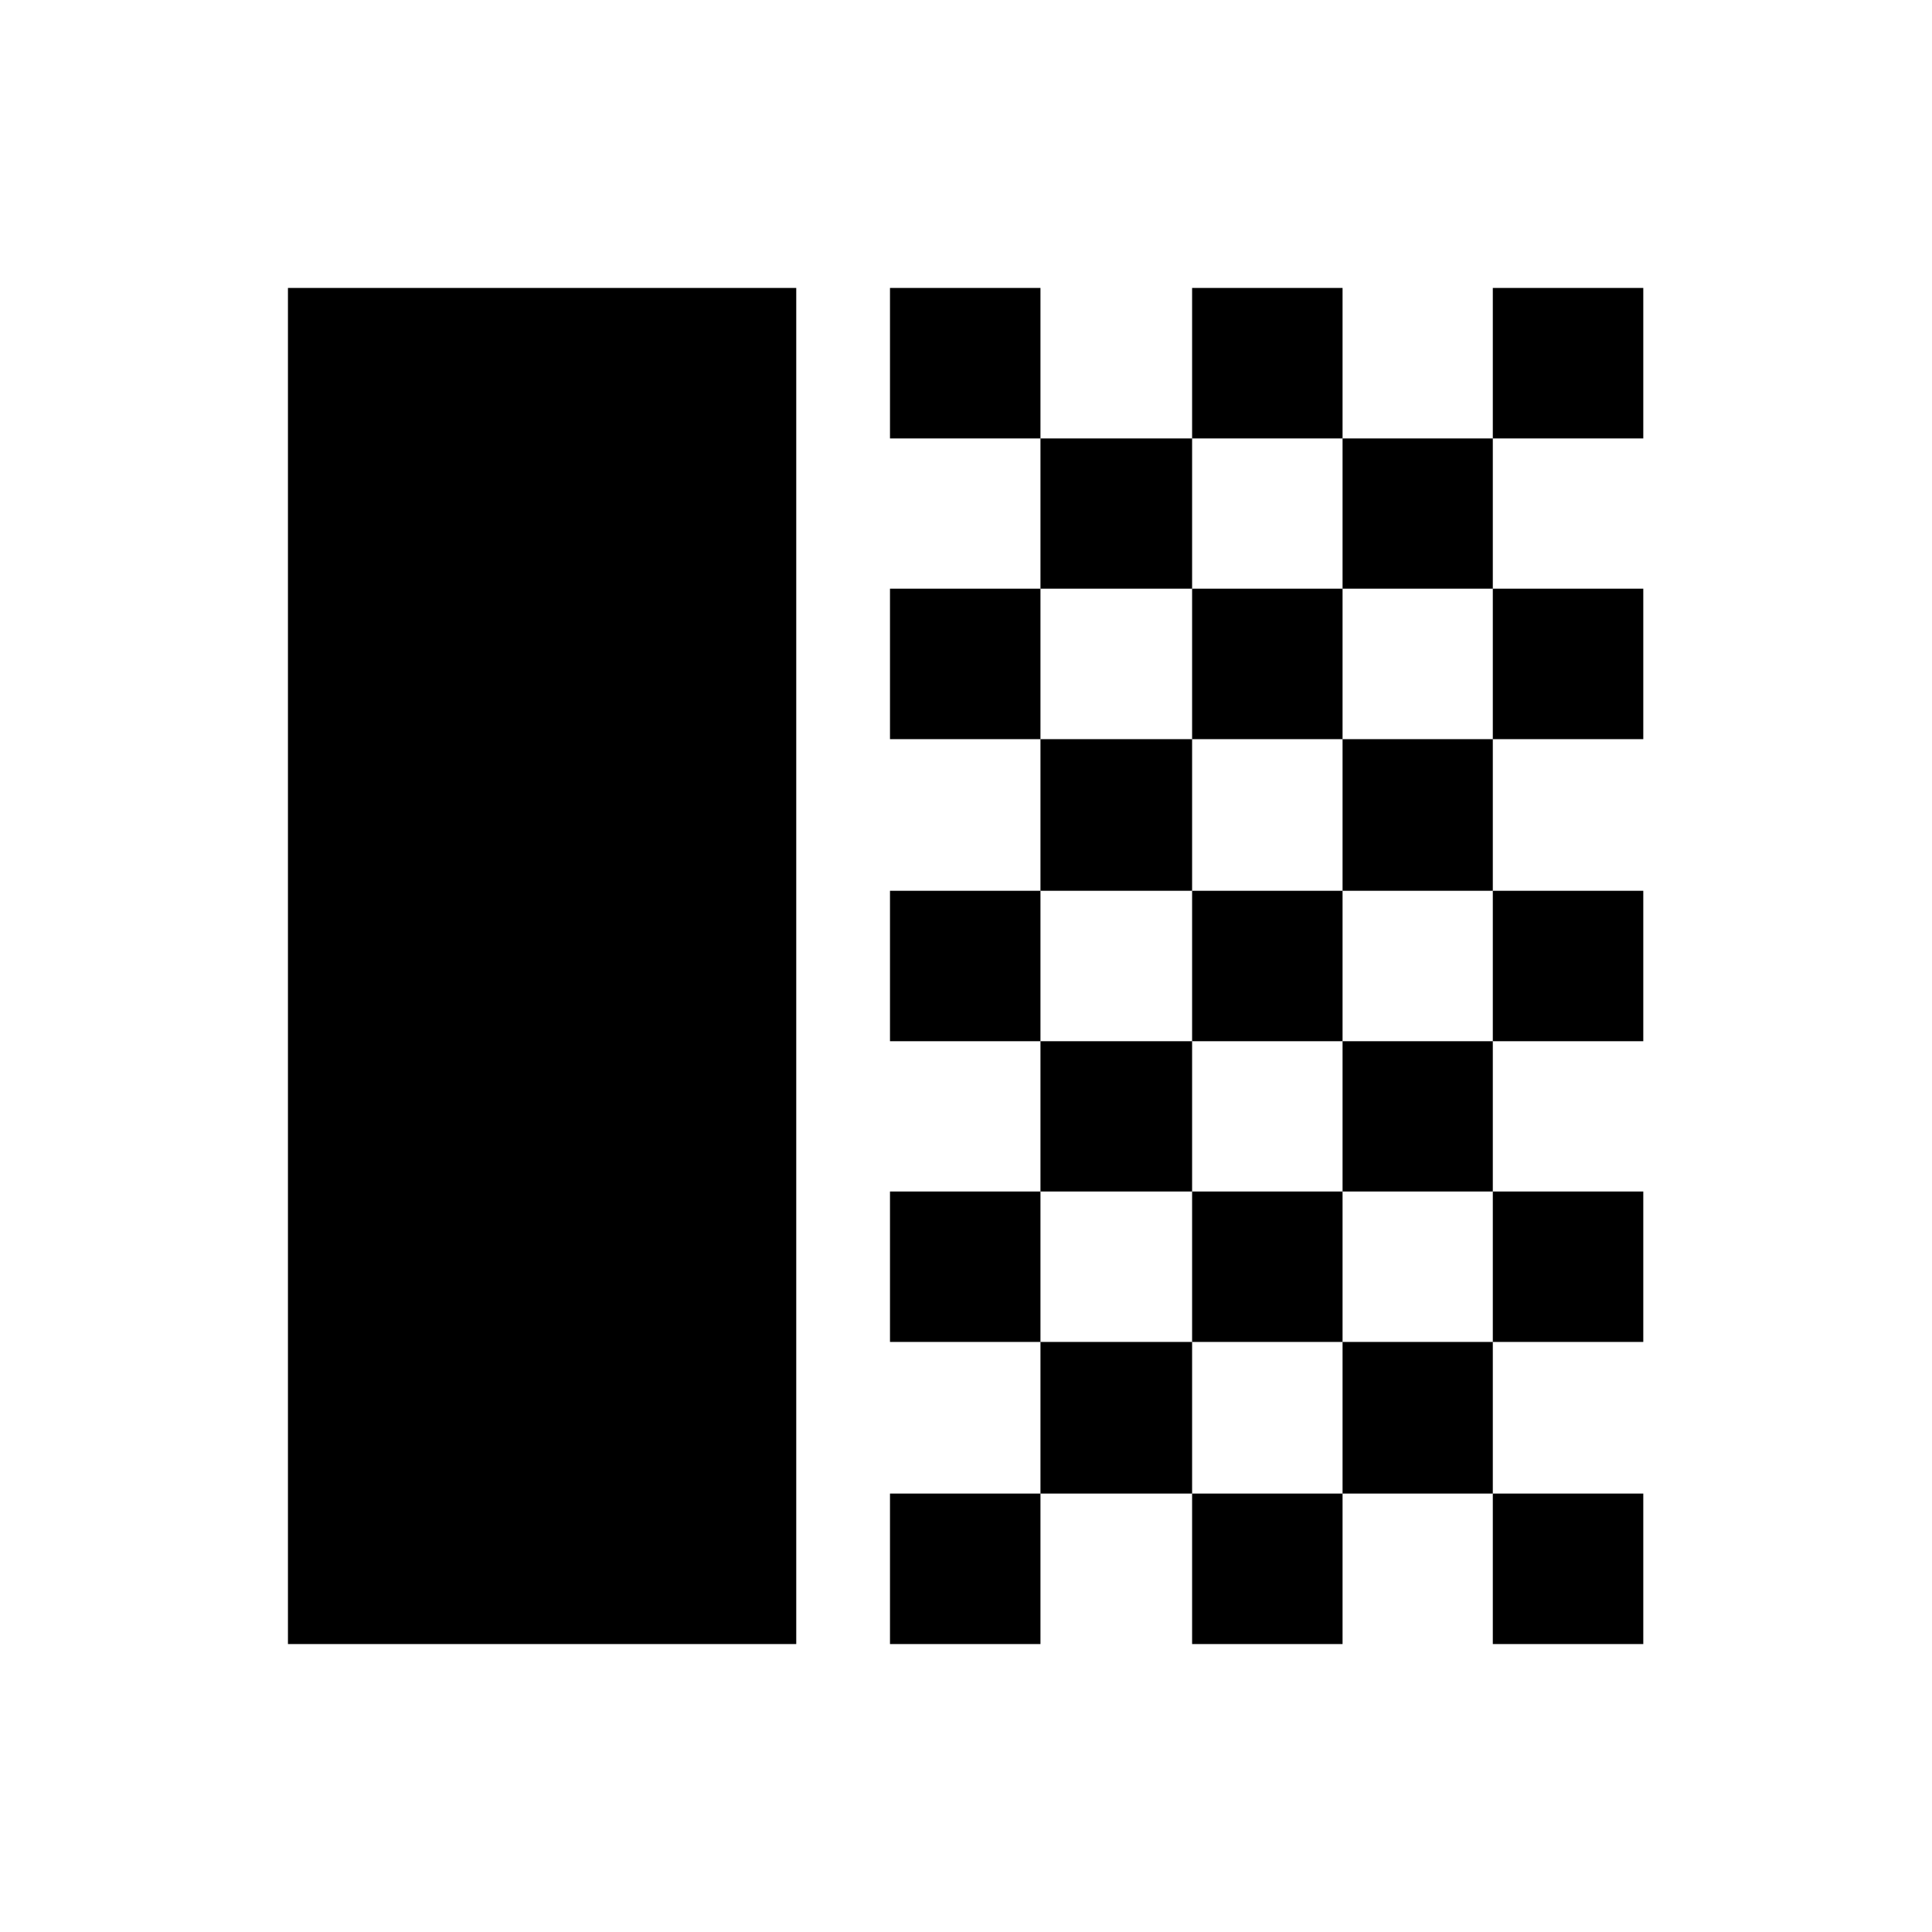 <svg xmlns="http://www.w3.org/2000/svg" height="48" viewBox="0 -960 960 960" width="48"><path d="M143.08-143.08v-673.84h252.57v673.84H143.08Zm299.15-599.07v-74.77H517v74.77h-74.77ZM517-667.5v-74.65h75.35v74.65H517Zm75.35-74.65v-74.77h74.76v74.77h-74.76Zm149.42 0v-74.77h74.77v74.77h-74.77Zm-74.66 74.65v-74.65h74.66v74.65h-74.66Zm-224.88 74.77v-74.77H517v74.77h-74.77Zm150.12 0v-74.77h74.76v74.77h-74.76Zm149.42 0v-74.77h74.77v74.77h-74.77ZM517-517.38v-75.35h75.35v75.35H517Zm150.11 0v-75.35h74.66v75.35h-74.66Zm-224.88 74.76v-74.76H517v74.76h-74.77Zm150.12 0v-74.76h74.76v74.76h-74.76Zm149.42 0v-74.76h74.77v74.76h-74.77ZM517-367.96v-74.66h75.35v74.66H517Zm150.11 0v-74.66h74.66v74.66h-74.66Zm-224.88 74.77v-74.77H517v74.77h-74.77Zm150.12 0v-74.77h74.76v74.77h-74.76Zm149.42 0v-74.77h74.77v74.77h-74.77ZM517-217.85v-75.34h75.35v75.34H517Zm150.11 0v-75.34h74.66v75.34h-74.66Zm-224.88 74.77v-74.77H517v74.77h-74.77Zm150.12 0v-74.77h74.76v74.77h-74.76Zm149.42 0v-74.77h74.77v74.77h-74.77Z"/></svg>